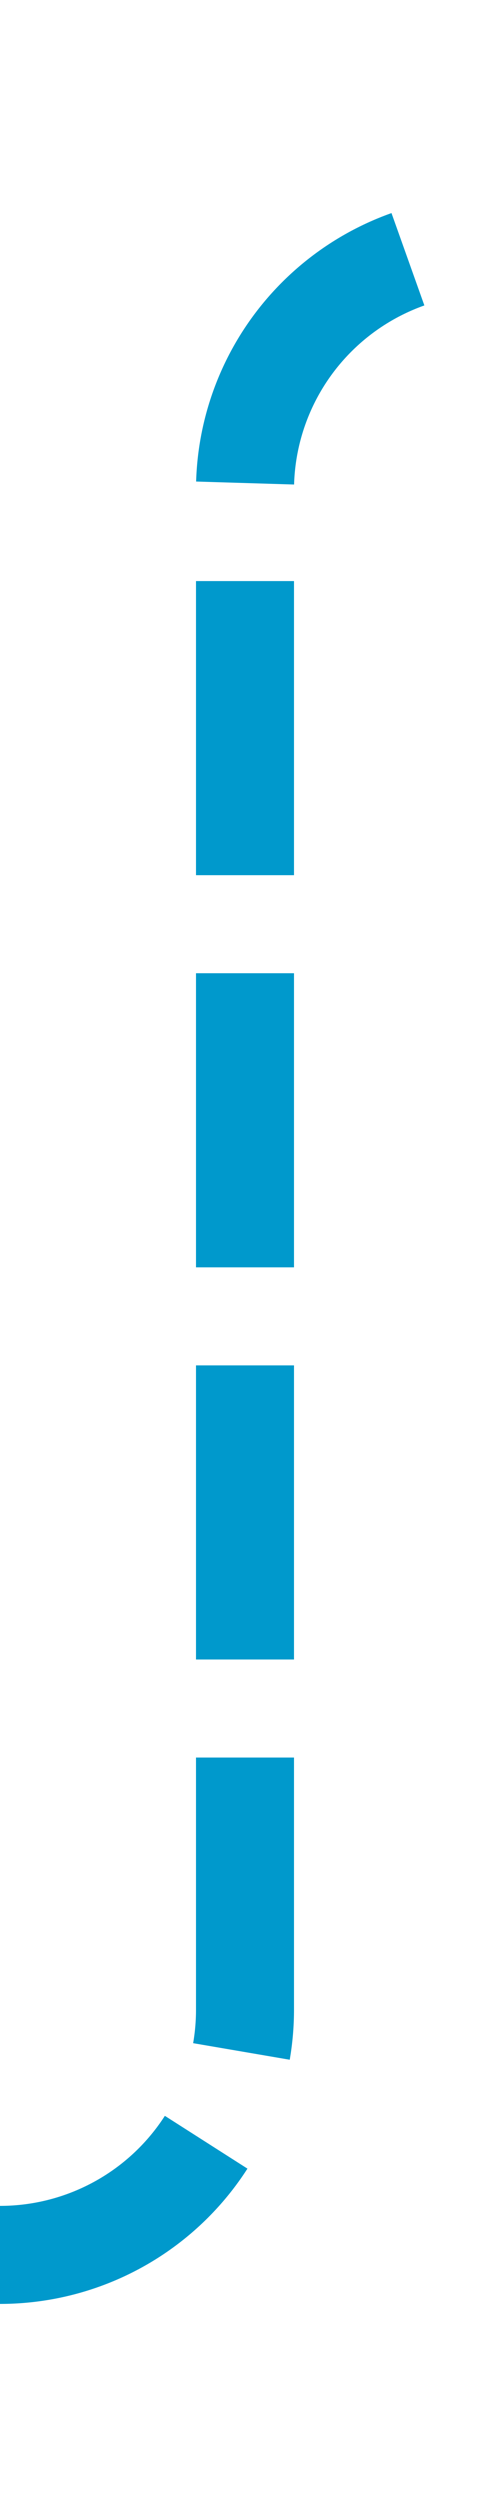 ﻿<?xml version="1.0" encoding="utf-8"?>
<svg version="1.1" xmlns:xlink="http://www.w3.org/1999/xlink" width="10px" height="51px" preserveAspectRatio="xMidYMin meet" viewBox="1141 292  8 51" xmlns="http://www.w3.org/2000/svg">
  <path d="M 1003 338  L 1140 338  A 5 5 0 0 0 1145 333 L 1145 302  A 5 5 0 0 1 1150 297 L 1188 297  " stroke-width="2" stroke-dasharray="6,2" stroke="#0099cc" fill="none" />
  <path d="M 1182.893 292.707  L 1187.186 297  L 1182.893 301.293  L 1184.307 302.707  L 1189.307 297.707  L 1190.014 297  L 1189.307 296.293  L 1184.307 291.293  L 1182.893 292.707  Z " fill-rule="nonzero" fill="#0099cc" stroke="none" />
</svg>
